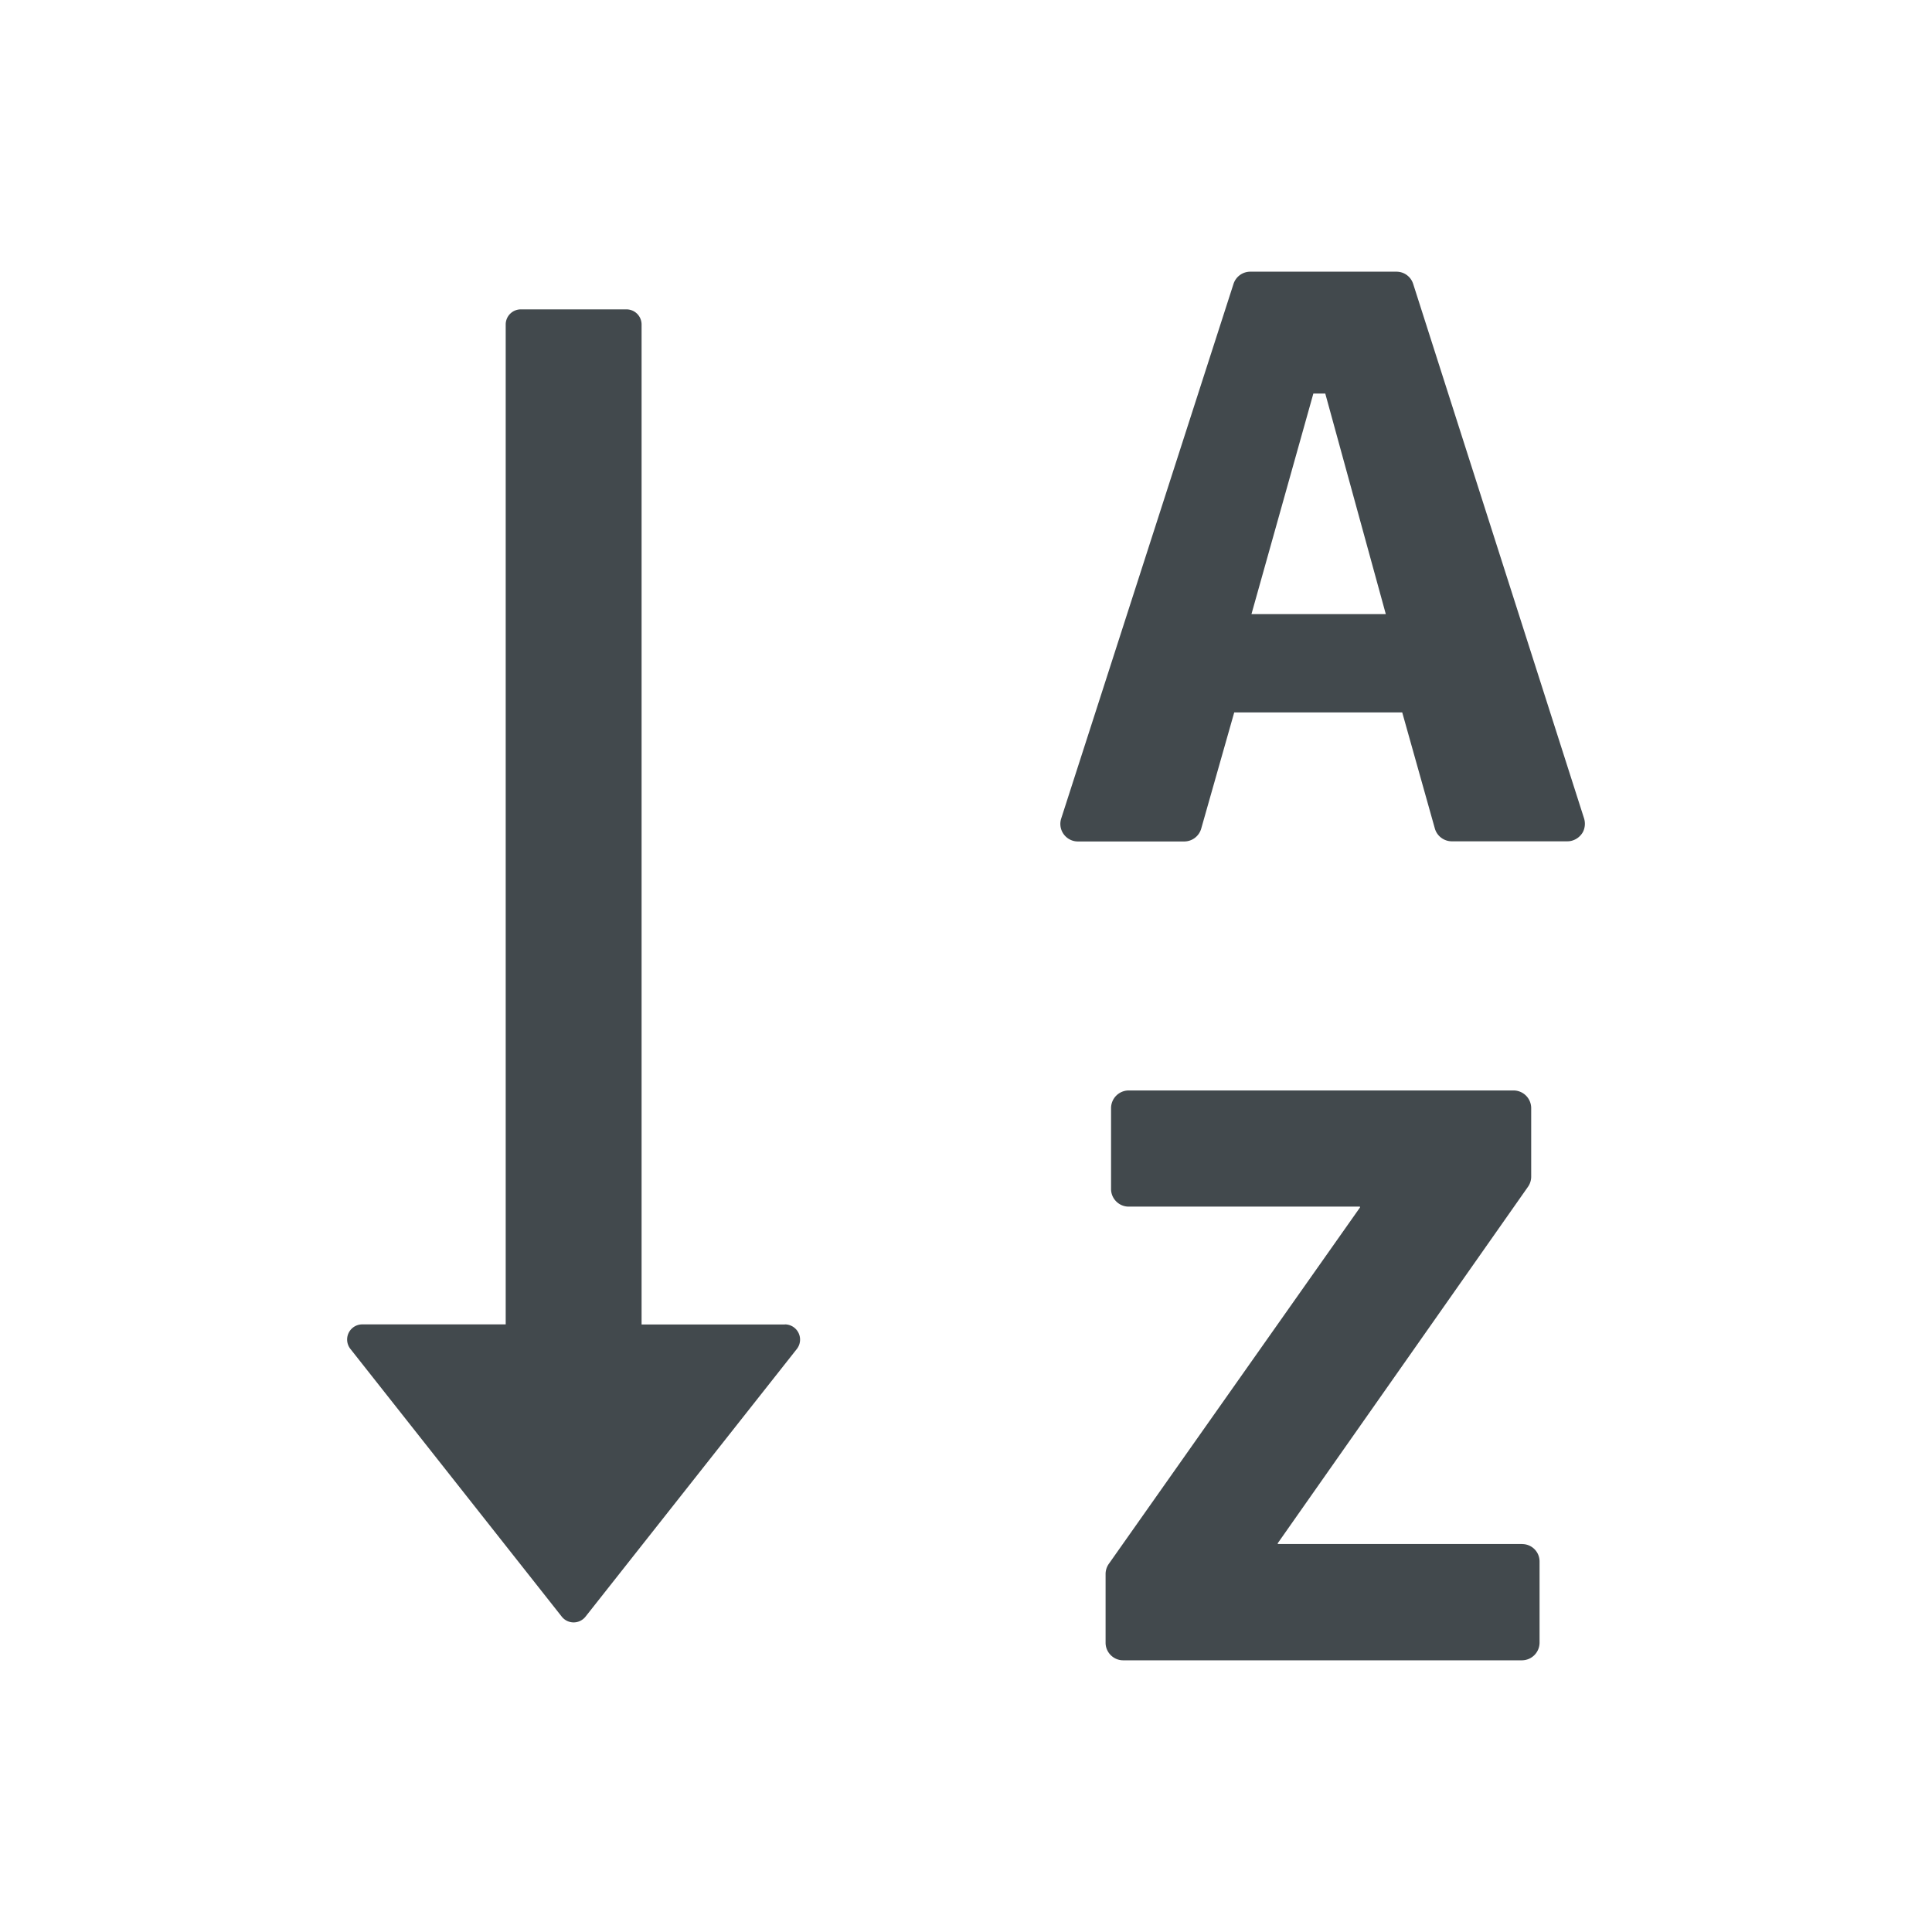 <svg width="24" height="24" fill="none" xmlns="http://www.w3.org/2000/svg">
    <path d="m19.678 10.167-2.123-6.64a.217.217 0 0 0-.209-.152h-1.814a.219.219 0 0 0-.209.152l-2.14 6.64a.215.215 0 0 0-.011.068c0 .12.098.218.218.218h1.322a.22.22 0 0 0 .21-.16l.41-1.443h2.087l.405 1.441c.026.094.113.16.211.16h1.435a.203.203 0 0 0 .065-.01.226.226 0 0 0 .13-.108.227.227 0 0 0 .013-.166Zm-4.132-2.538.769-2.74h.148l.752 2.74h-1.669ZM18.91 19.18h-3.037v-.01l3.108-4.427a.22.22 0 0 0 .04-.126v-.853a.22.22 0 0 0-.218-.218H14.02a.22.22 0 0 0-.218.218v1.007c0 .12.099.218.218.218h2.874V15l-3.12 4.427a.22.22 0 0 0-.04.127v.853c0 .12.099.218.218.218h4.955a.22.22 0 0 0 .218-.218v-1.008a.216.216 0 0 0-.216-.218ZM9.75 16.453H7.97V4.03a.188.188 0 0 0-.188-.187H6.47a.188.188 0 0 0-.188.187v12.422h-1.78a.188.188 0 0 0-.149.305l2.625 3.325a.188.188 0 0 0 .296 0l2.625-3.325a.189.189 0 0 0-.148-.305Z" fill="#42494D"/>
</svg>
